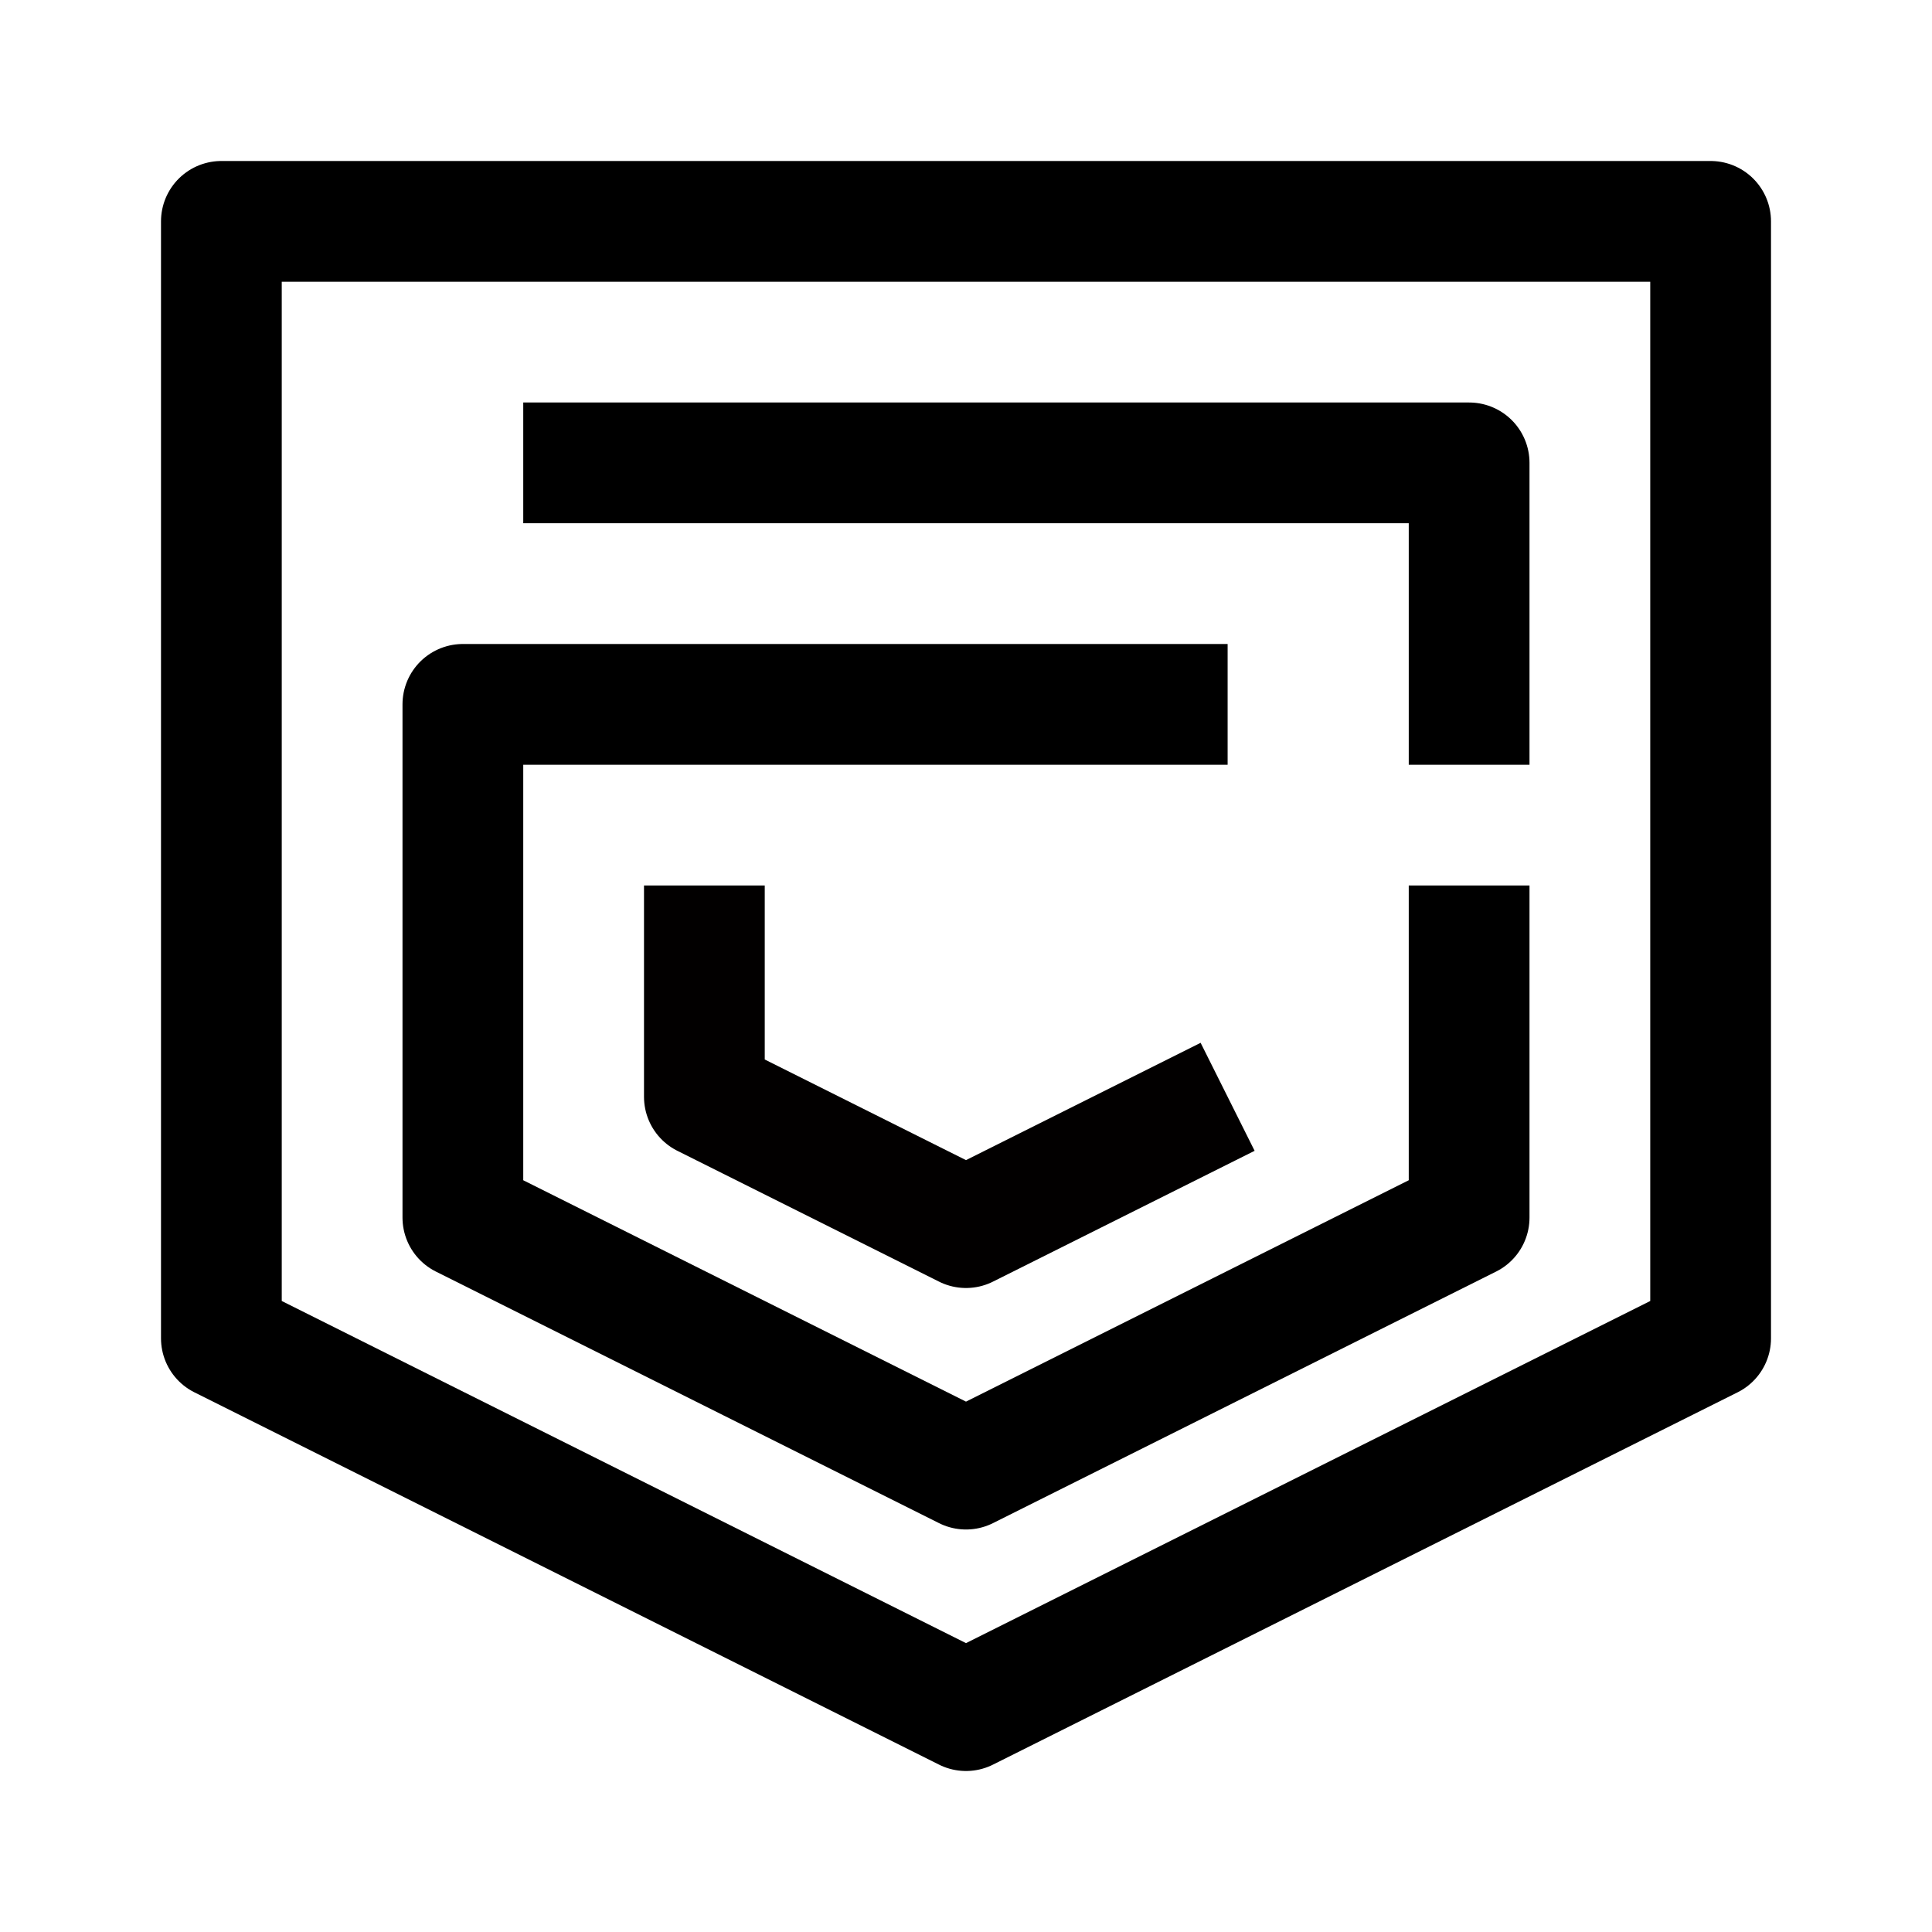 <?xml version="1.0" encoding="UTF-8" standalone="no"?>
<svg
   width="192"
   height="192"
   viewBox="0 0 192 192"
   fill="none"
   version="1.1"
   id="svg1053"
   inkscape:version="1.2.1 (9c6d41e410, 2022-07-14)"
   sodipodi:docname="cred.svg"
   xmlns:inkscape="http://www.inkscape.org/namespaces/inkscape"
   xmlns:sodipodi="http://sodipodi.sourceforge.net/DTD/sodipodi-0.dtd"
   xmlns="http://www.w3.org/2000/svg"
   xmlns:svg="http://www.w3.org/2000/svg">
  <defs
     id="defs1057">
    <inkscape:path-effect
       effect="powerstroke"
       id="path-effect6266"
       is_visible="true"
       lpeversion="1"
       offset_points="0,18.868"
       not_jump="false"
       sort_points="true"
       interpolator_type="CubicBezierJohan"
       interpolator_beta="0.2"
       start_linecap_type="zerowidth"
       linejoin_type="extrp_arc"
       miter_limit="4"
       scale_width="1"
       end_linecap_type="zerowidth" />
  </defs>
  <sodipodi:namedview
     id="namedview1055"
     pagecolor="#ffffff"
     bordercolor="#000000"
     borderopacity="0.25"
     inkscape:showpageshadow="2"
     inkscape:pageopacity="0.0"
     inkscape:pagecheckerboard="0"
     inkscape:deskcolor="#d1d1d1"
     showgrid="false"
     inkscape:zoom="1.5930552"
     inkscape:cx="78.46558"
     inkscape:cy="94.78642"
     inkscape:window-width="1920"
     inkscape:window-height="974"
     inkscape:window-x="-11"
     inkscape:window-y="-11"
     inkscape:window-maximized="1"
     inkscape:current-layer="svg1053" />
  <g
     id="g52424"
     transform="translate(16)">
    <path
       style="fill:none;stroke:#000000;stroke-width:12;stroke-linejoin:round"
       d="m 6,22 v 111 l 74,37 74,-37 V 22 22 Z"
       id="path17269"
       sodipodi:nodetypes="ccccccc" />
    <path
       style="fill:none;stroke:#000000;stroke-width:12;stroke-linejoin:round"
       d="M 106,70 H 30 v 51 l 50,25 50,-25 V 88 m 0,-12 V 46 H 36"
       id="path17273"
       sodipodi:nodetypes="ccccccccc" />
    <path
       style="fill:none;stroke:#020000;stroke-width:12;stroke-linejoin:round;stroke-opacity:1"
       d="m 54,88 v 21 l 26,13 26,-13"
       id="path19360"
       sodipodi:nodetypes="cccc" />
  </g>
</svg>
